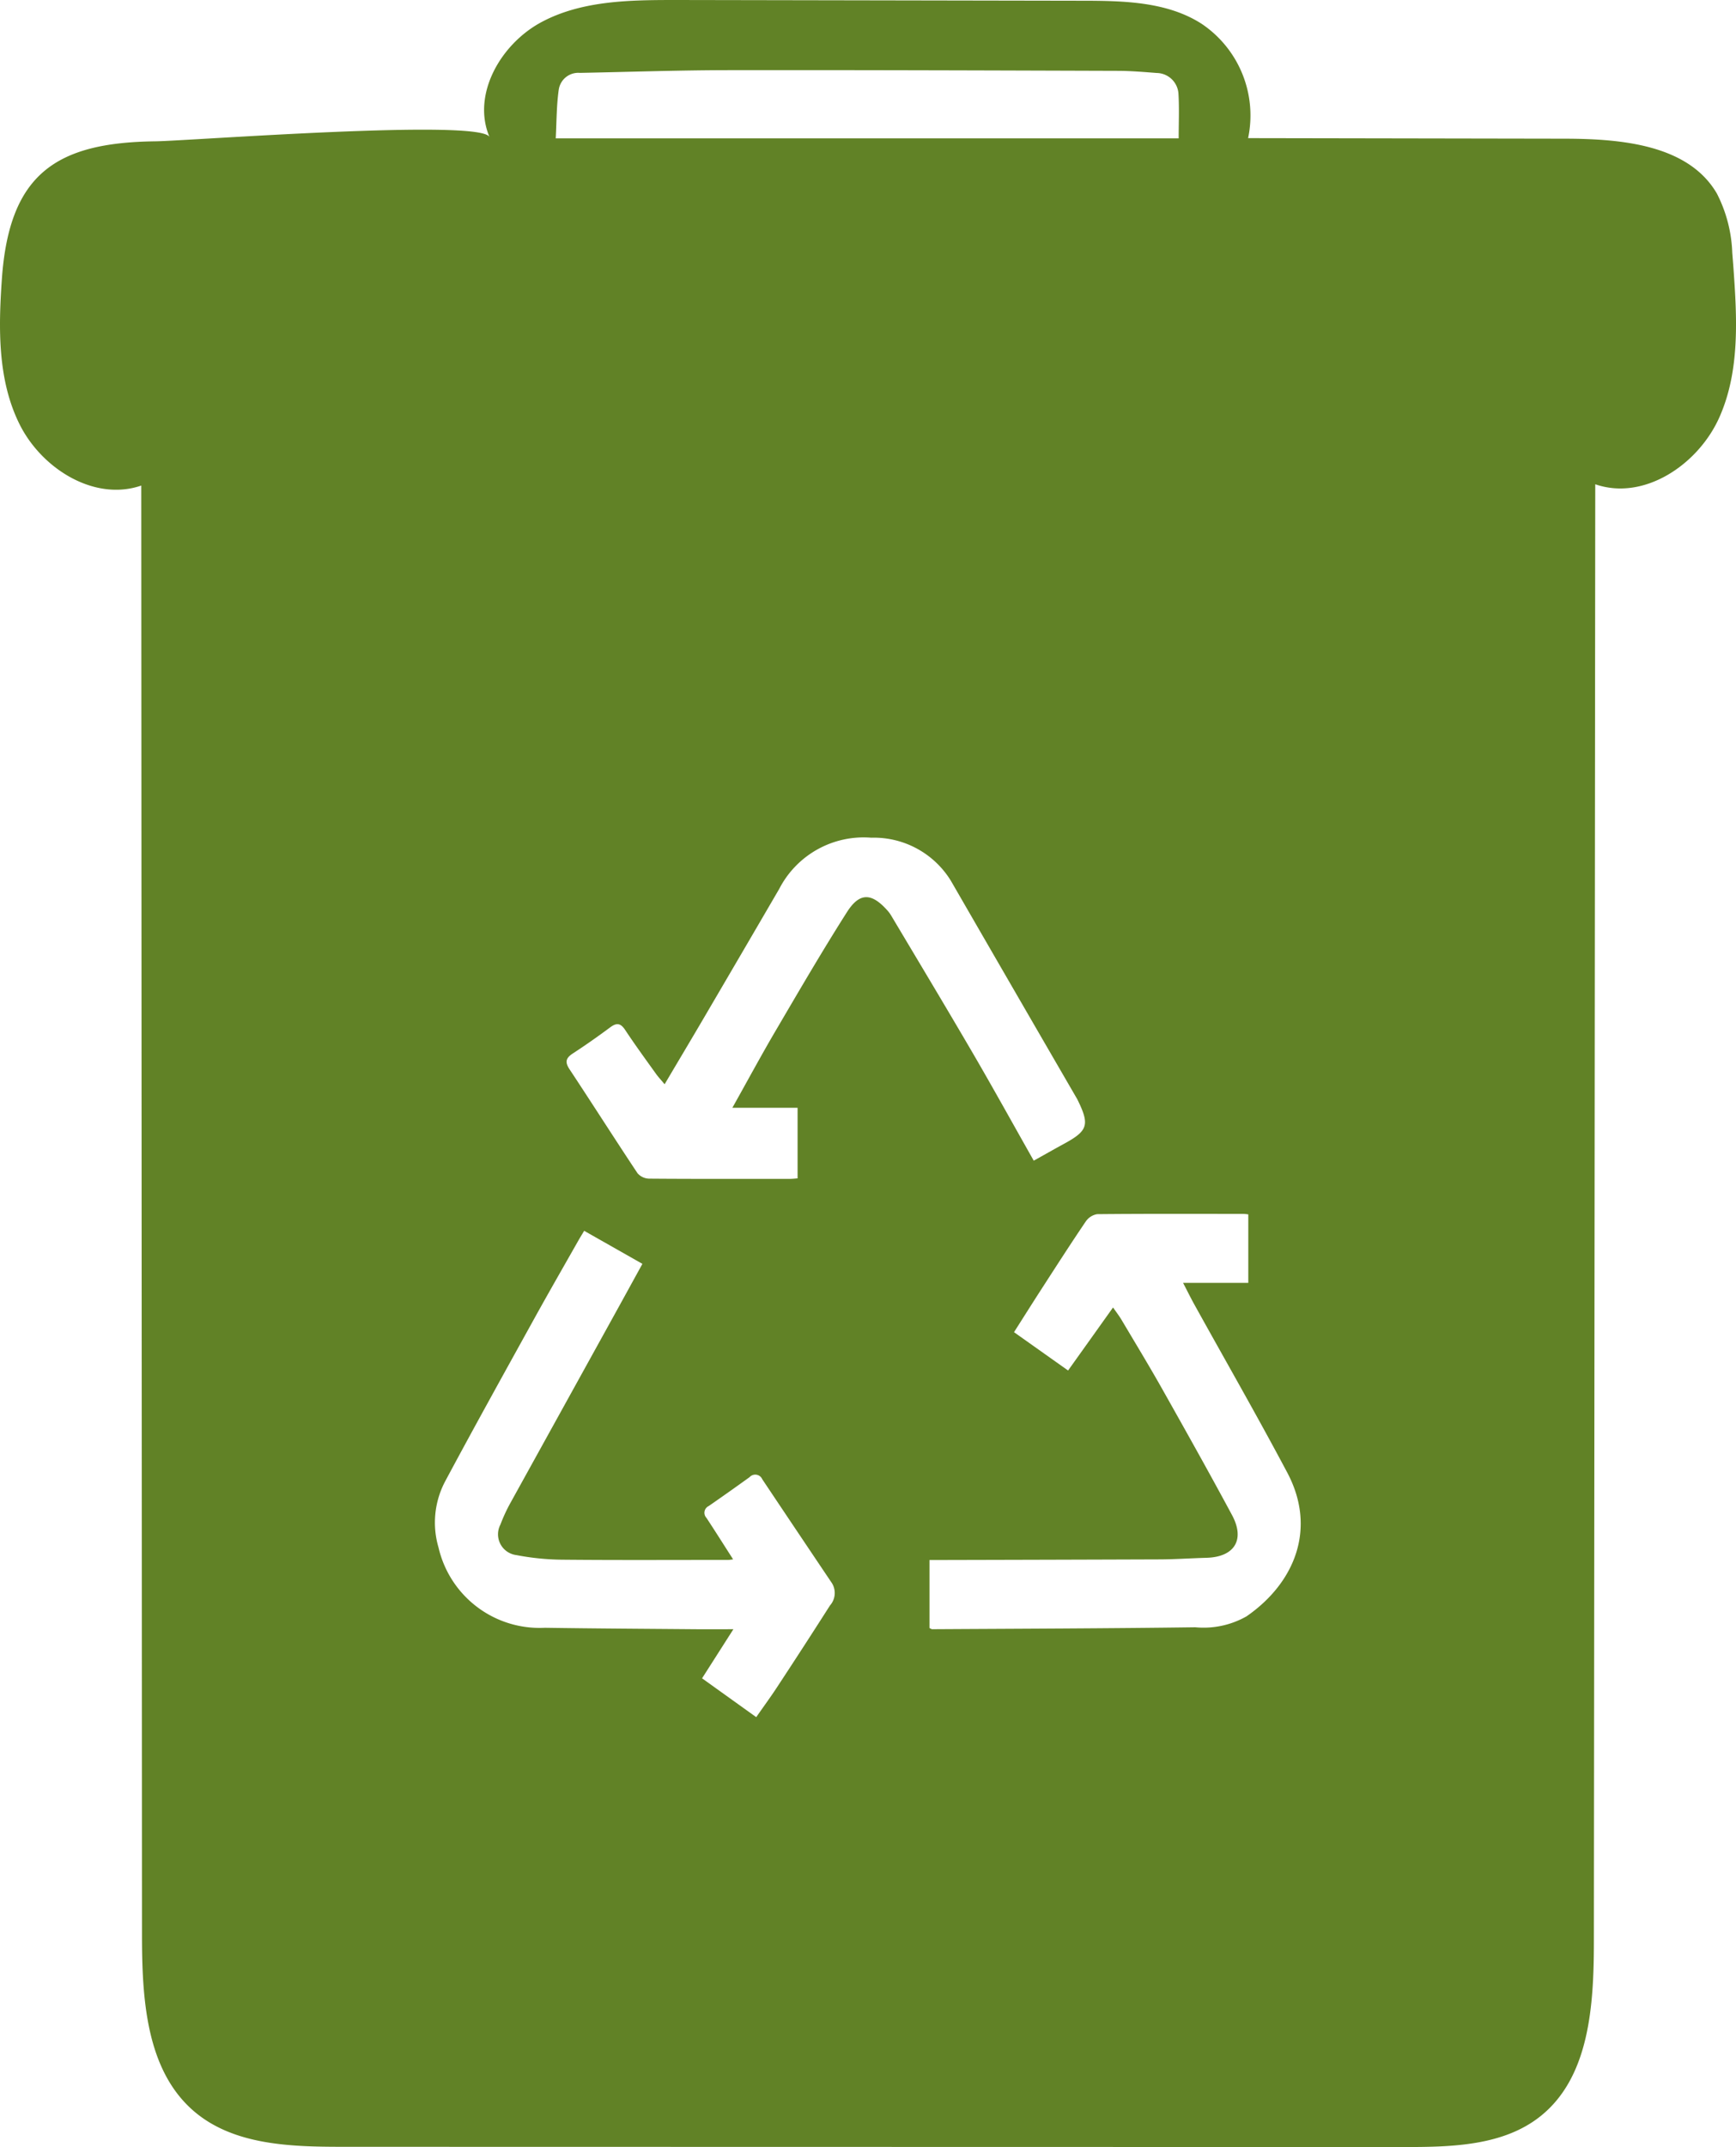 <svg xmlns="http://www.w3.org/2000/svg" width="109.719" height="135.62" viewBox="0 0 109.719 135.62"><g transform="translate(-801.81 -563)"><path d="M911.293,578.967a8.86,8.86,0,0,0-.971-3.74c-1.8-3.093-6.048-3.461-9.629-3.467l-20-.035a6.971,6.971,0,0,0-2.934-7.219c-2.174-1.4-4.925-1.456-7.514-1.46L844.566,563c-2.916,0-5.971.023-8.541,1.4s-4.416,4.577-3.275,7.261c-.509-1.182-18.991.238-21.122.265-6.25.078-9.234,2.032-9.7,8.7-.219,3.118-.273,6.4,1.13,9.195s4.724,4.869,7.68,3.849l.046,91.514c0,4.017.24,8.576,3.3,11.183,2.5,2.127,6.078,2.232,9.357,2.234l67.169.014c2.983,0,6.221-.083,8.555-1.942,3.114-2.479,3.378-7.03,3.382-11.011q.044-46.035.087-92.074c3.076,1.068,6.5-1.236,7.834-4.206s1.123-6.375.888-9.622C911.335,579.5,911.315,579.234,911.293,578.967Zm-74.169-10.3a1.246,1.246,0,0,1,1.34-1.063c3.128-.061,6.258-.169,9.389-.173,8.194-.011,16.387.018,24.583.044.827,0,1.656.072,2.481.135a1.4,1.4,0,0,1,1.377,1.367c.051.893.011,1.793.011,2.762H836.934C836.99,570.7,836.98,569.671,837.124,568.665Zm17.138,95.749q-1.647,2.581-3.33,5.138c-.4.612-.834,1.2-1.326,1.908-1.143-.82-2.25-1.611-3.424-2.453l1.979-3.1c-.862,0-1.625.006-2.387,0-3.173-.027-6.35-.044-9.525-.092a6.557,6.557,0,0,1-6.724-5.073,5.563,5.563,0,0,1,.409-4.156c1.849-3.455,3.754-6.882,5.651-10.314.91-1.646,1.849-3.276,2.777-4.912.11-.195.231-.386.369-.619l3.681,2.086c-.693,1.257-1.351,2.459-2.015,3.658q-3.162,5.72-6.324,11.437a10.42,10.42,0,0,0-.634,1.371,1.323,1.323,0,0,0,1.01,1.931,16.144,16.144,0,0,0,2.878.29c3.5.034,7.006.014,10.508.014.086,0,.172-.018.31-.034-.578-.9-1.123-1.767-1.685-2.62a.468.468,0,0,1,.14-.747q1.3-.9,2.587-1.828a.482.482,0,0,1,.8.134q2.2,3.289,4.408,6.57A1.187,1.187,0,0,1,854.262,664.414Zm3.613-43.931c-.984-1.094-1.739-1.122-2.534.125-1.563,2.455-3.028,4.973-4.5,7.481-.906,1.54-1.753,3.114-2.744,4.881h4.122v4.459c-.162.011-.318.031-.475.031-2.972,0-5.945.01-8.919-.014a1,1,0,0,1-.723-.343c-1.449-2.178-2.854-4.388-4.3-6.571-.3-.457-.227-.707.211-.993.809-.526,1.6-1.084,2.372-1.657.409-.3.654-.255.938.173.62.938,1.285,1.847,1.942,2.763.142.2.313.38.55.665.848-1.433,1.657-2.786,2.453-4.144q2.4-4.092,4.794-8.2a6,6,0,0,1,5.81-3.228,5.711,5.711,0,0,1,5.036,2.721q3.957,6.851,7.927,13.693c.024.041.048.079.069.121.792,1.609.676,1.974-.875,2.815-.619.337-1.23.686-1.884,1.05-1.294-2.286-2.534-4.532-3.824-6.746-1.711-2.932-3.461-5.841-5.2-8.758A2.243,2.243,0,0,0,857.875,620.483Zm22.735,44.6a5.5,5.5,0,0,1-3.254.7c-5.544.075-11.09.09-16.635.123-.039,0-.08-.034-.163-.072v-4.3h.762q6.844-.015,13.692-.039c1.013,0,2.025-.072,3.038-.1,1.775-.044,2.469-1.134,1.626-2.7-1.444-2.686-2.938-5.346-4.436-8.006-.823-1.457-1.694-2.889-2.549-4.329-.135-.23-.3-.441-.534-.778-.958,1.343-1.86,2.608-2.842,3.982l-3.417-2.421c.626-.982,1.195-1.888,1.777-2.786.909-1.406,1.814-2.815,2.754-4.2a1.086,1.086,0,0,1,.723-.468c3.087-.03,6.176-.018,9.264-.016a2.636,2.636,0,0,1,.289.031v4.325h-4.122c.289.554.482.95.695,1.335,1.967,3.55,3.989,7.068,5.892,10.653C885.047,659.558,883.636,662.982,880.611,665.082Z" transform="translate(0)" fill="#618226"/></g></svg>